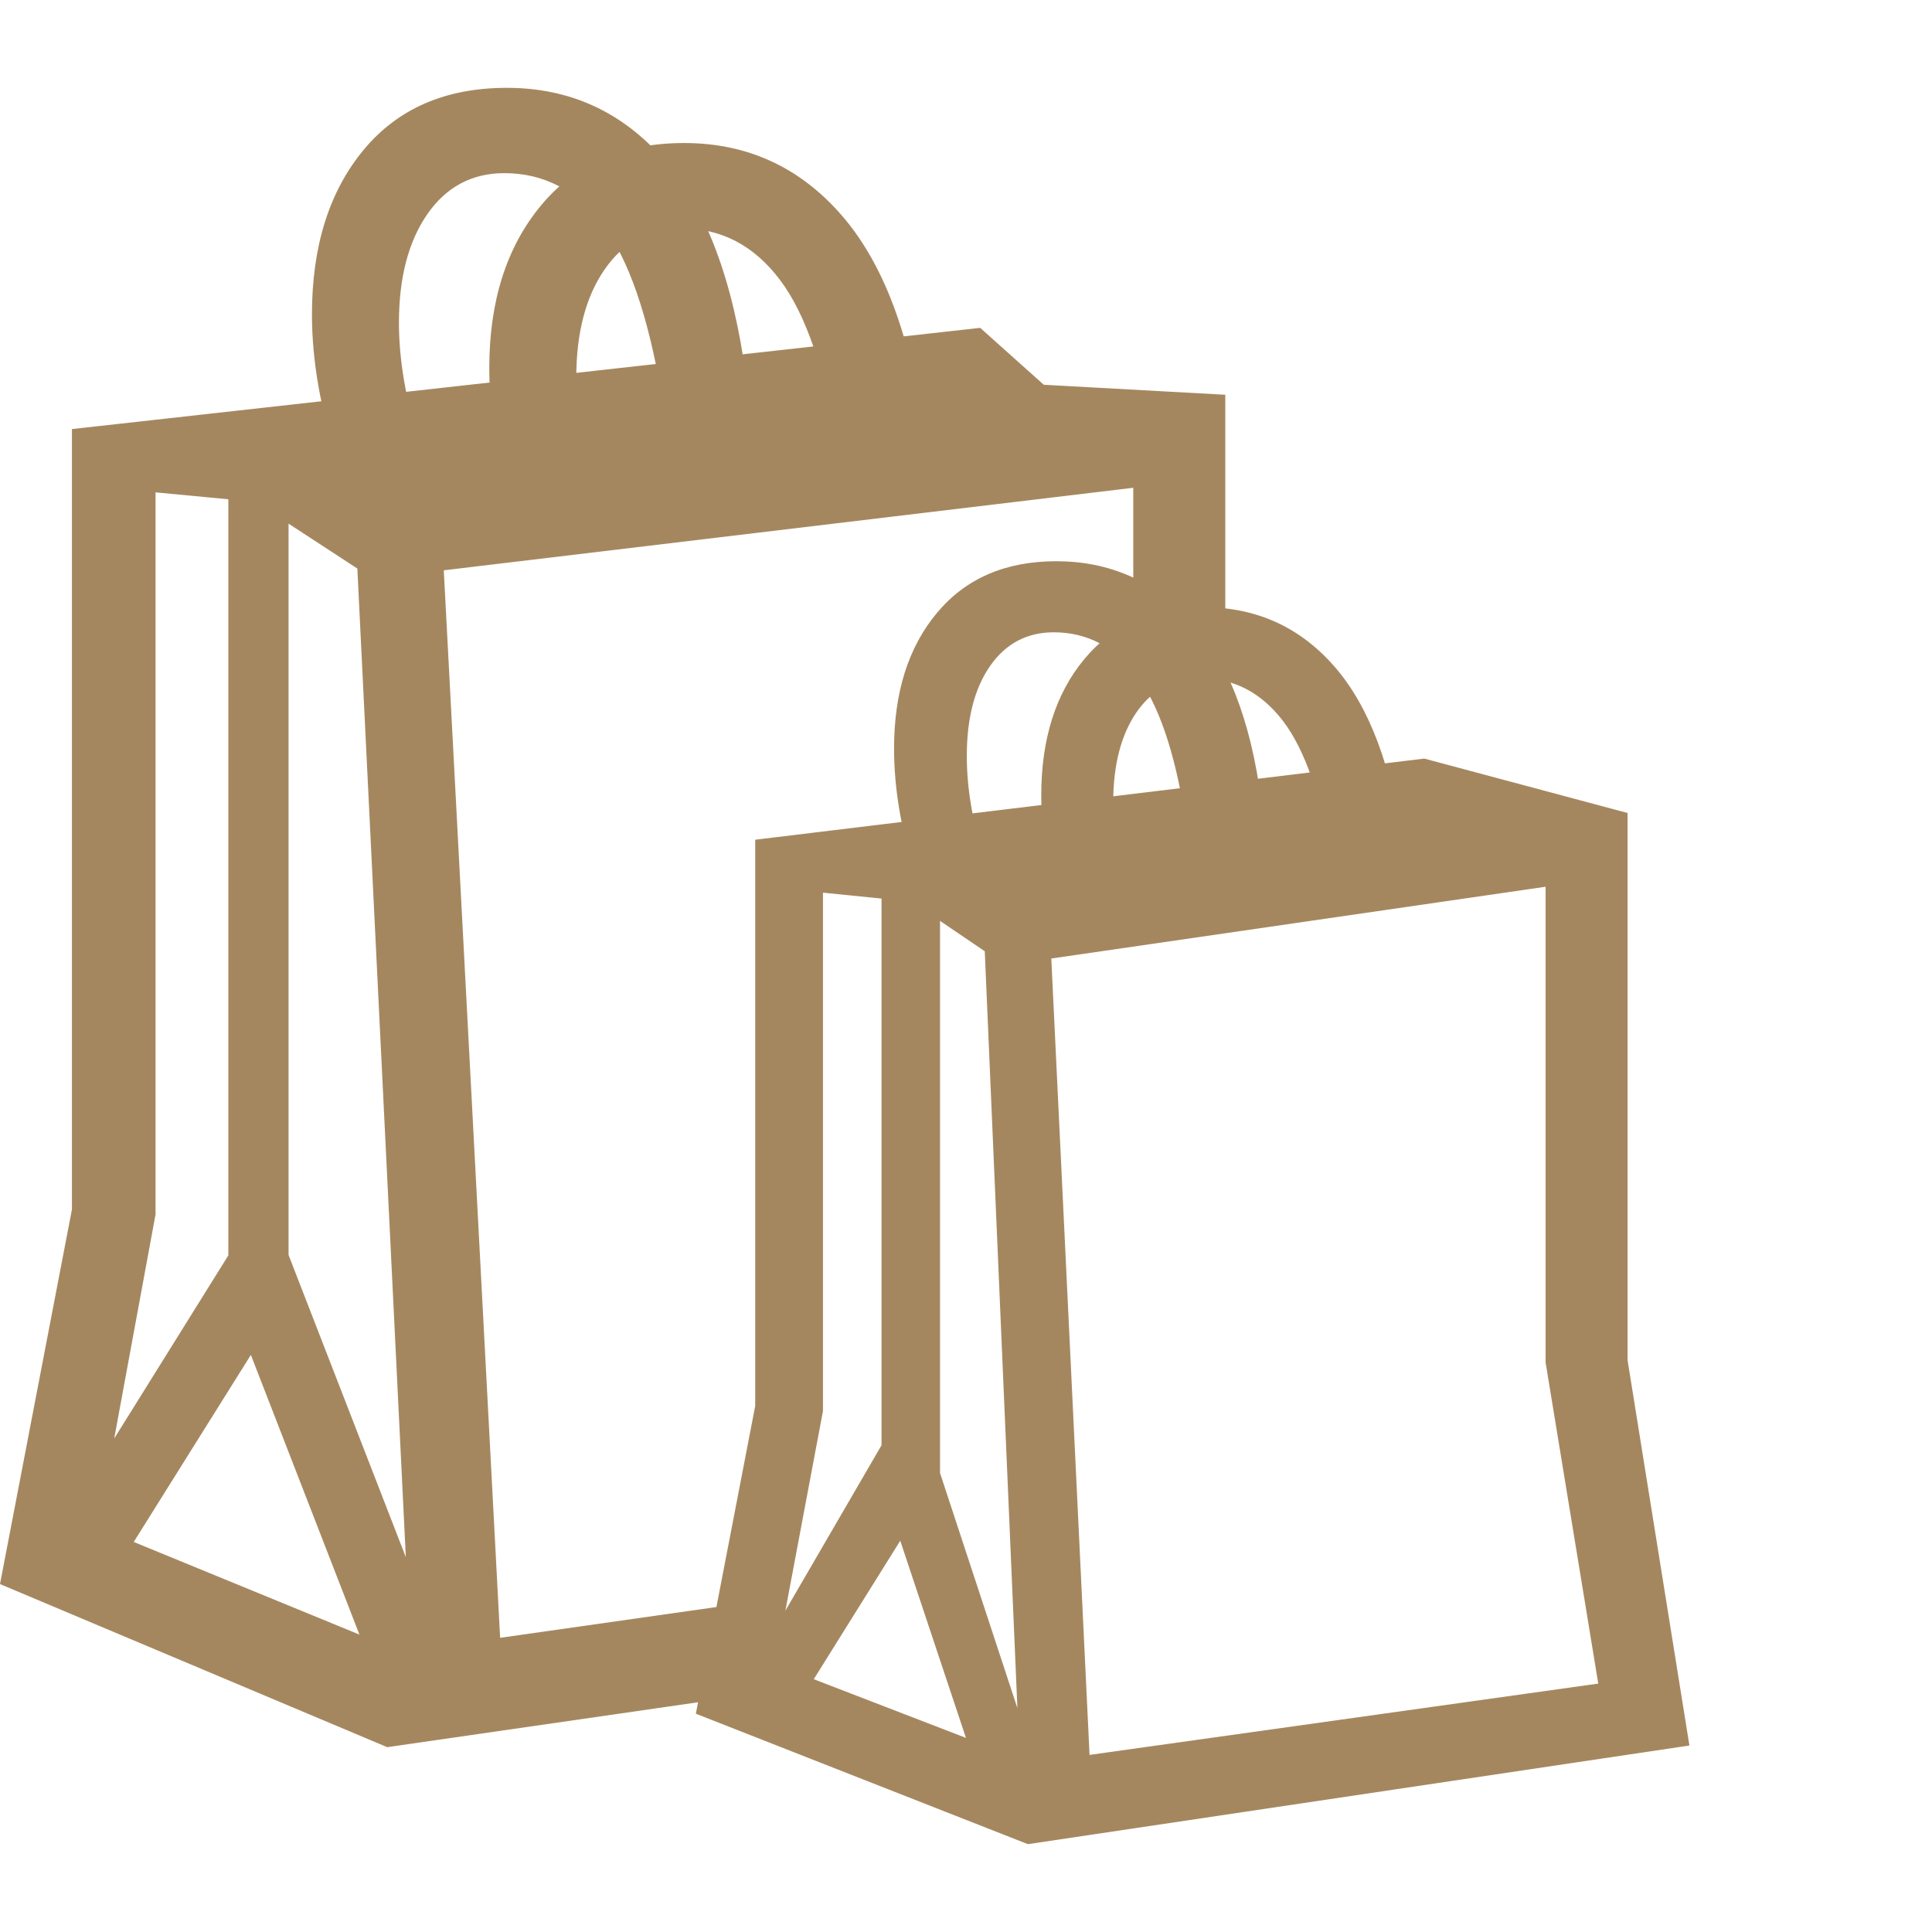 <svg version="1.1" xmlns="http://www.w3.org/2000/svg" style="fill:rgba(0,0,0,1.0)" width="256" height="256" viewBox="0 0 36.094 32.812"><path fill="rgb(165, 135, 95)" d="M19.203 32.812 L13 30.375 L14.109 24.625 L14.109 14.047 L15.375 14.234 L15.375 24.719 L14.484 29.453 L19.266 31.297 L29.859 29.812 L28.875 23.812 L28.875 14.125 L30.406 14.125 L30.406 23.766 L31.562 30.969 Z M7.125 29.953 L4.25 22.547 L5.109 21.078 L8.359 29.453 Z M2.094 27.812 L0.984 27.078 L4.266 21.812 L4.266 7.375 L5.391 7.375 L5.391 22.547 Z M7.719 30.25 L6.625 7.938 L8.234 7.938 L9.406 30.141 Z M7.234 31 L0 27.953 L1.344 20.953 L1.344 6.375 L2.906 6.375 L2.906 21.047 L1.828 26.891 L7.5 29.219 L14.094 28.281 L14.156 30 Z M18.453 32.047 L16.422 25.953 L17.391 25.359 L19.453 31.625 Z M14.859 30.281 L13.953 29.688 L16.469 25.359 L16.469 14.906 L17.562 14.906 L17.562 25.953 Z M19.094 32.281 L18.375 15.609 L19.609 15.609 L20.406 32.203 Z M6.969 9.172 L4.766 7.734 L2.797 7.547 L1.344 6.375 L18.312 4.484 L19.5 5.547 L22.891 5.734 L22.891 7.266 Z M6.312 7 C5.99 6.021 5.828 5.099 5.828 4.234 C5.828 2.964 6.148 1.94 6.789 1.164 C7.43 0.388 8.323 -0 9.469 -0 C10.646 -0 11.625 0.448 12.406 1.344 C13.188 2.24 13.698 3.594 13.938 5.406 L12.359 5.734 C12.109 4.255 11.742 3.195 11.258 2.555 C10.773 1.914 10.161 1.594 9.422 1.594 C8.818 1.594 8.339 1.849 7.984 2.359 C7.63 2.87 7.453 3.547 7.453 4.391 C7.453 5.068 7.578 5.812 7.828 6.625 Z M18.781 16.391 L17.031 15.203 L14.859 14.984 L14.109 14.047 L26.609 12.531 L30.406 13.547 L30.406 14.703 Z M9.625 8.016 C9.302 7.036 9.141 6.109 9.141 5.234 C9.141 3.984 9.464 2.971 10.109 2.195 C10.755 1.419 11.646 1.031 12.781 1.031 C13.958 1.031 14.937 1.479 15.719 2.375 C16.5 3.271 17.01 4.62 17.25 6.422 L15.656 6.766 C15.417 5.286 15.055 4.227 14.57 3.586 C14.086 2.945 13.474 2.625 12.734 2.625 C12.13 2.625 11.651 2.88 11.297 3.391 C10.943 3.901 10.766 4.578 10.766 5.422 C10.766 6.099 10.891 6.844 11.141 7.656 Z M17.094 14.672 C16.833 13.859 16.703 13.083 16.703 12.344 C16.703 11.292 16.971 10.445 17.508 9.805 C18.044 9.164 18.786 8.844 19.734 8.844 C20.724 8.844 21.56 9.211 22.242 9.945 C22.924 10.68 23.365 11.802 23.562 13.312 L22.141 13.625 C21.943 12.385 21.638 11.5 21.227 10.969 C20.815 10.437 20.302 10.172 19.688 10.172 C19.187 10.172 18.792 10.38 18.5 10.797 C18.208 11.214 18.062 11.776 18.062 12.484 C18.062 13.078 18.167 13.703 18.375 14.359 Z M19.844 15.516 C19.583 14.703 19.453 13.938 19.453 13.219 C19.453 12.167 19.721 11.318 20.258 10.672 C20.794 10.026 21.536 9.703 22.484 9.703 C23.474 9.703 24.292 10.076 24.938 10.82 C25.583 11.565 26.005 12.687 26.203 14.188 L24.891 14.469 C24.682 13.24 24.375 12.359 23.969 11.828 C23.562 11.297 23.052 11.031 22.438 11.031 C21.927 11.031 21.526 11.242 21.234 11.664 C20.943 12.086 20.797 12.651 20.797 13.359 C20.797 13.63 20.823 13.924 20.875 14.242 C20.927 14.56 21.005 14.885 21.109 15.219 Z M21.172 10.875 L21.172 5.734 L22.891 5.734 L22.891 10.797 Z M36.094 27.344" /></svg>